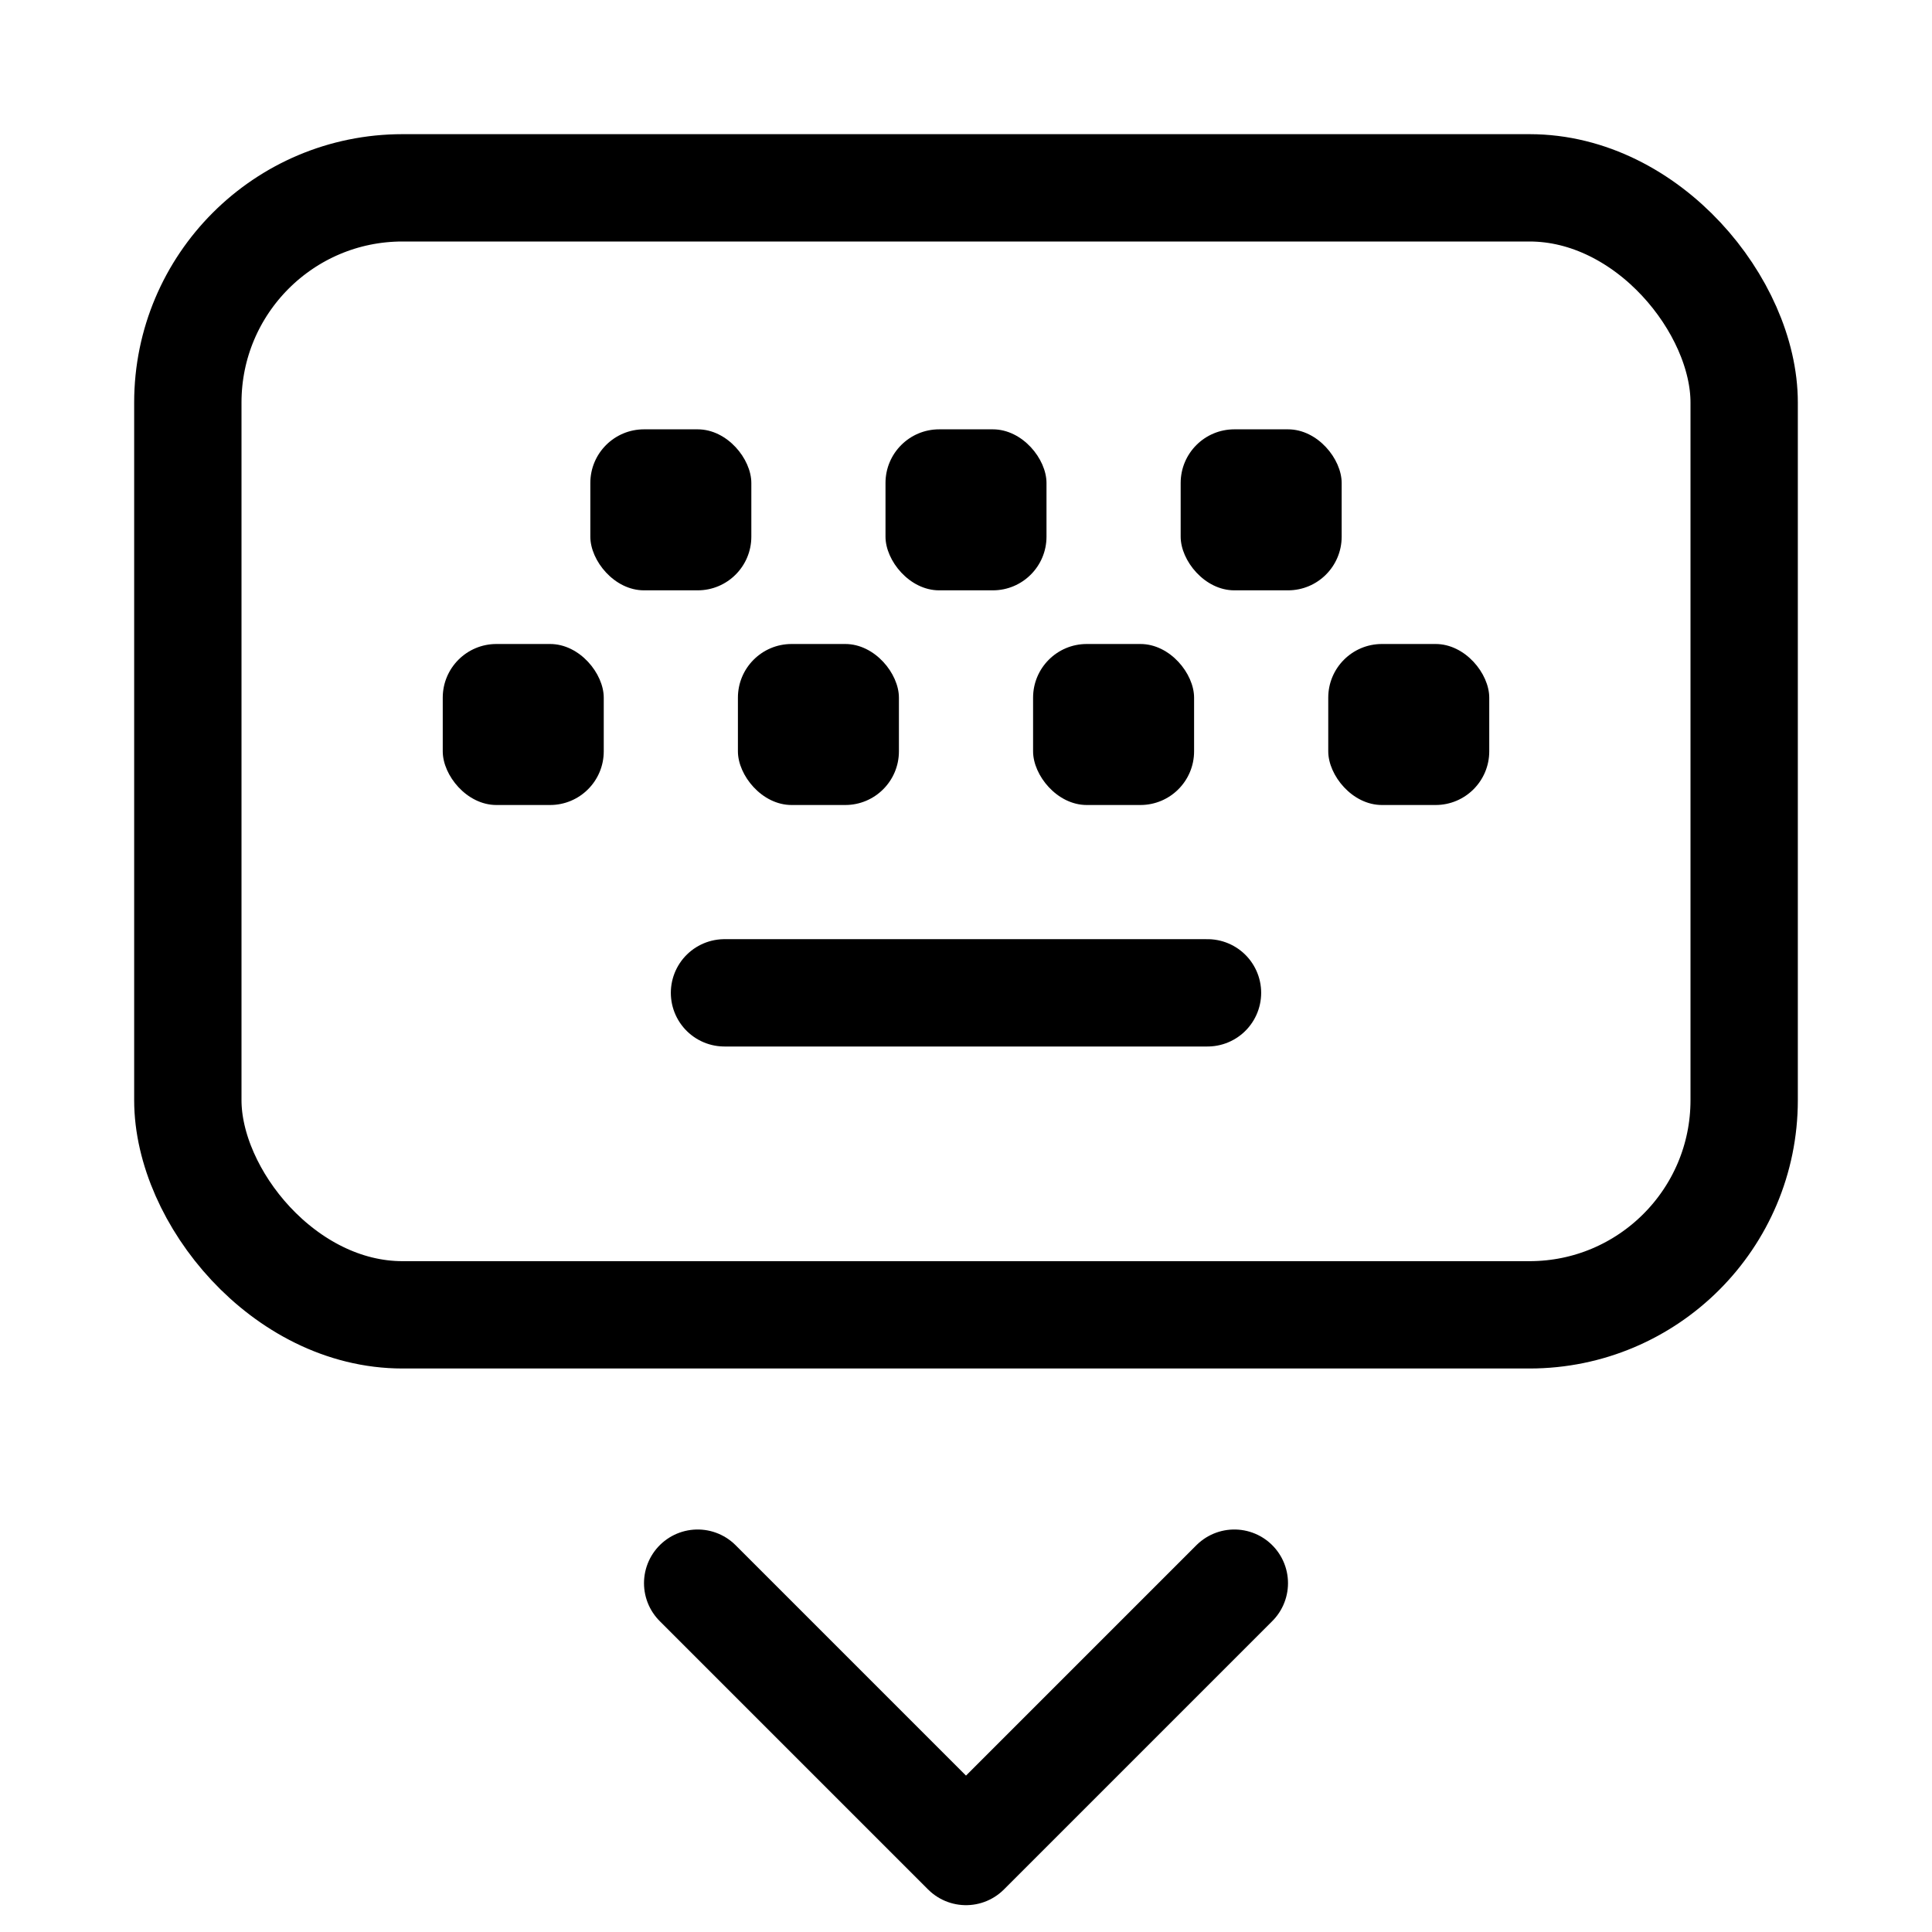 <svg xmlns="http://www.w3.org/2000/svg" height="18" width="18" viewBox="0 0 18 18"><title>keyboard 2 hide down</title><g fill="none" stroke="currentColor" class="nc-icon-wrapper"><rect x="1.75" y="1.75" width="14.5" height="10.5" rx="2" ry="2" stroke-linecap="round" stroke-linejoin="round"></rect><line x1="11.25" y1="9.25" x2="6.75" y2="9.25" stroke="currentColor" stroke-linecap="round" stroke-linejoin="round"></line><rect x="6.875" y="6" width="1.5" height="1.5" rx=".5" ry=".5" stroke="none" fill="currentColor"></rect><rect x="4.125" y="6" width="1.5" height="1.5" rx=".5" ry=".5" stroke="none" fill="currentColor"></rect><rect x="9.625" y="6" width="1.5" height="1.5" rx=".5" ry=".5" stroke="none" fill="currentColor"></rect><rect x="12.375" y="6" width="1.5" height="1.5" rx=".5" ry=".5" stroke="none" fill="currentColor"></rect><rect x="5.5" y="4" width="1.5" height="1.5" rx=".5" ry=".5" stroke="none" fill="currentColor"></rect><rect x="8.25" y="4" width="1.5" height="1.5" rx=".5" ry=".5" stroke="none" fill="currentColor"></rect><rect x="11" y="4" width="1.5" height="1.5" rx=".5" ry=".5" stroke="none" fill="currentColor"></rect><polyline points="11.5 14.75 9 17.25 6.5 14.75" stroke="currentColor" stroke-linecap="round" stroke-linejoin="round"></polyline></g></svg>